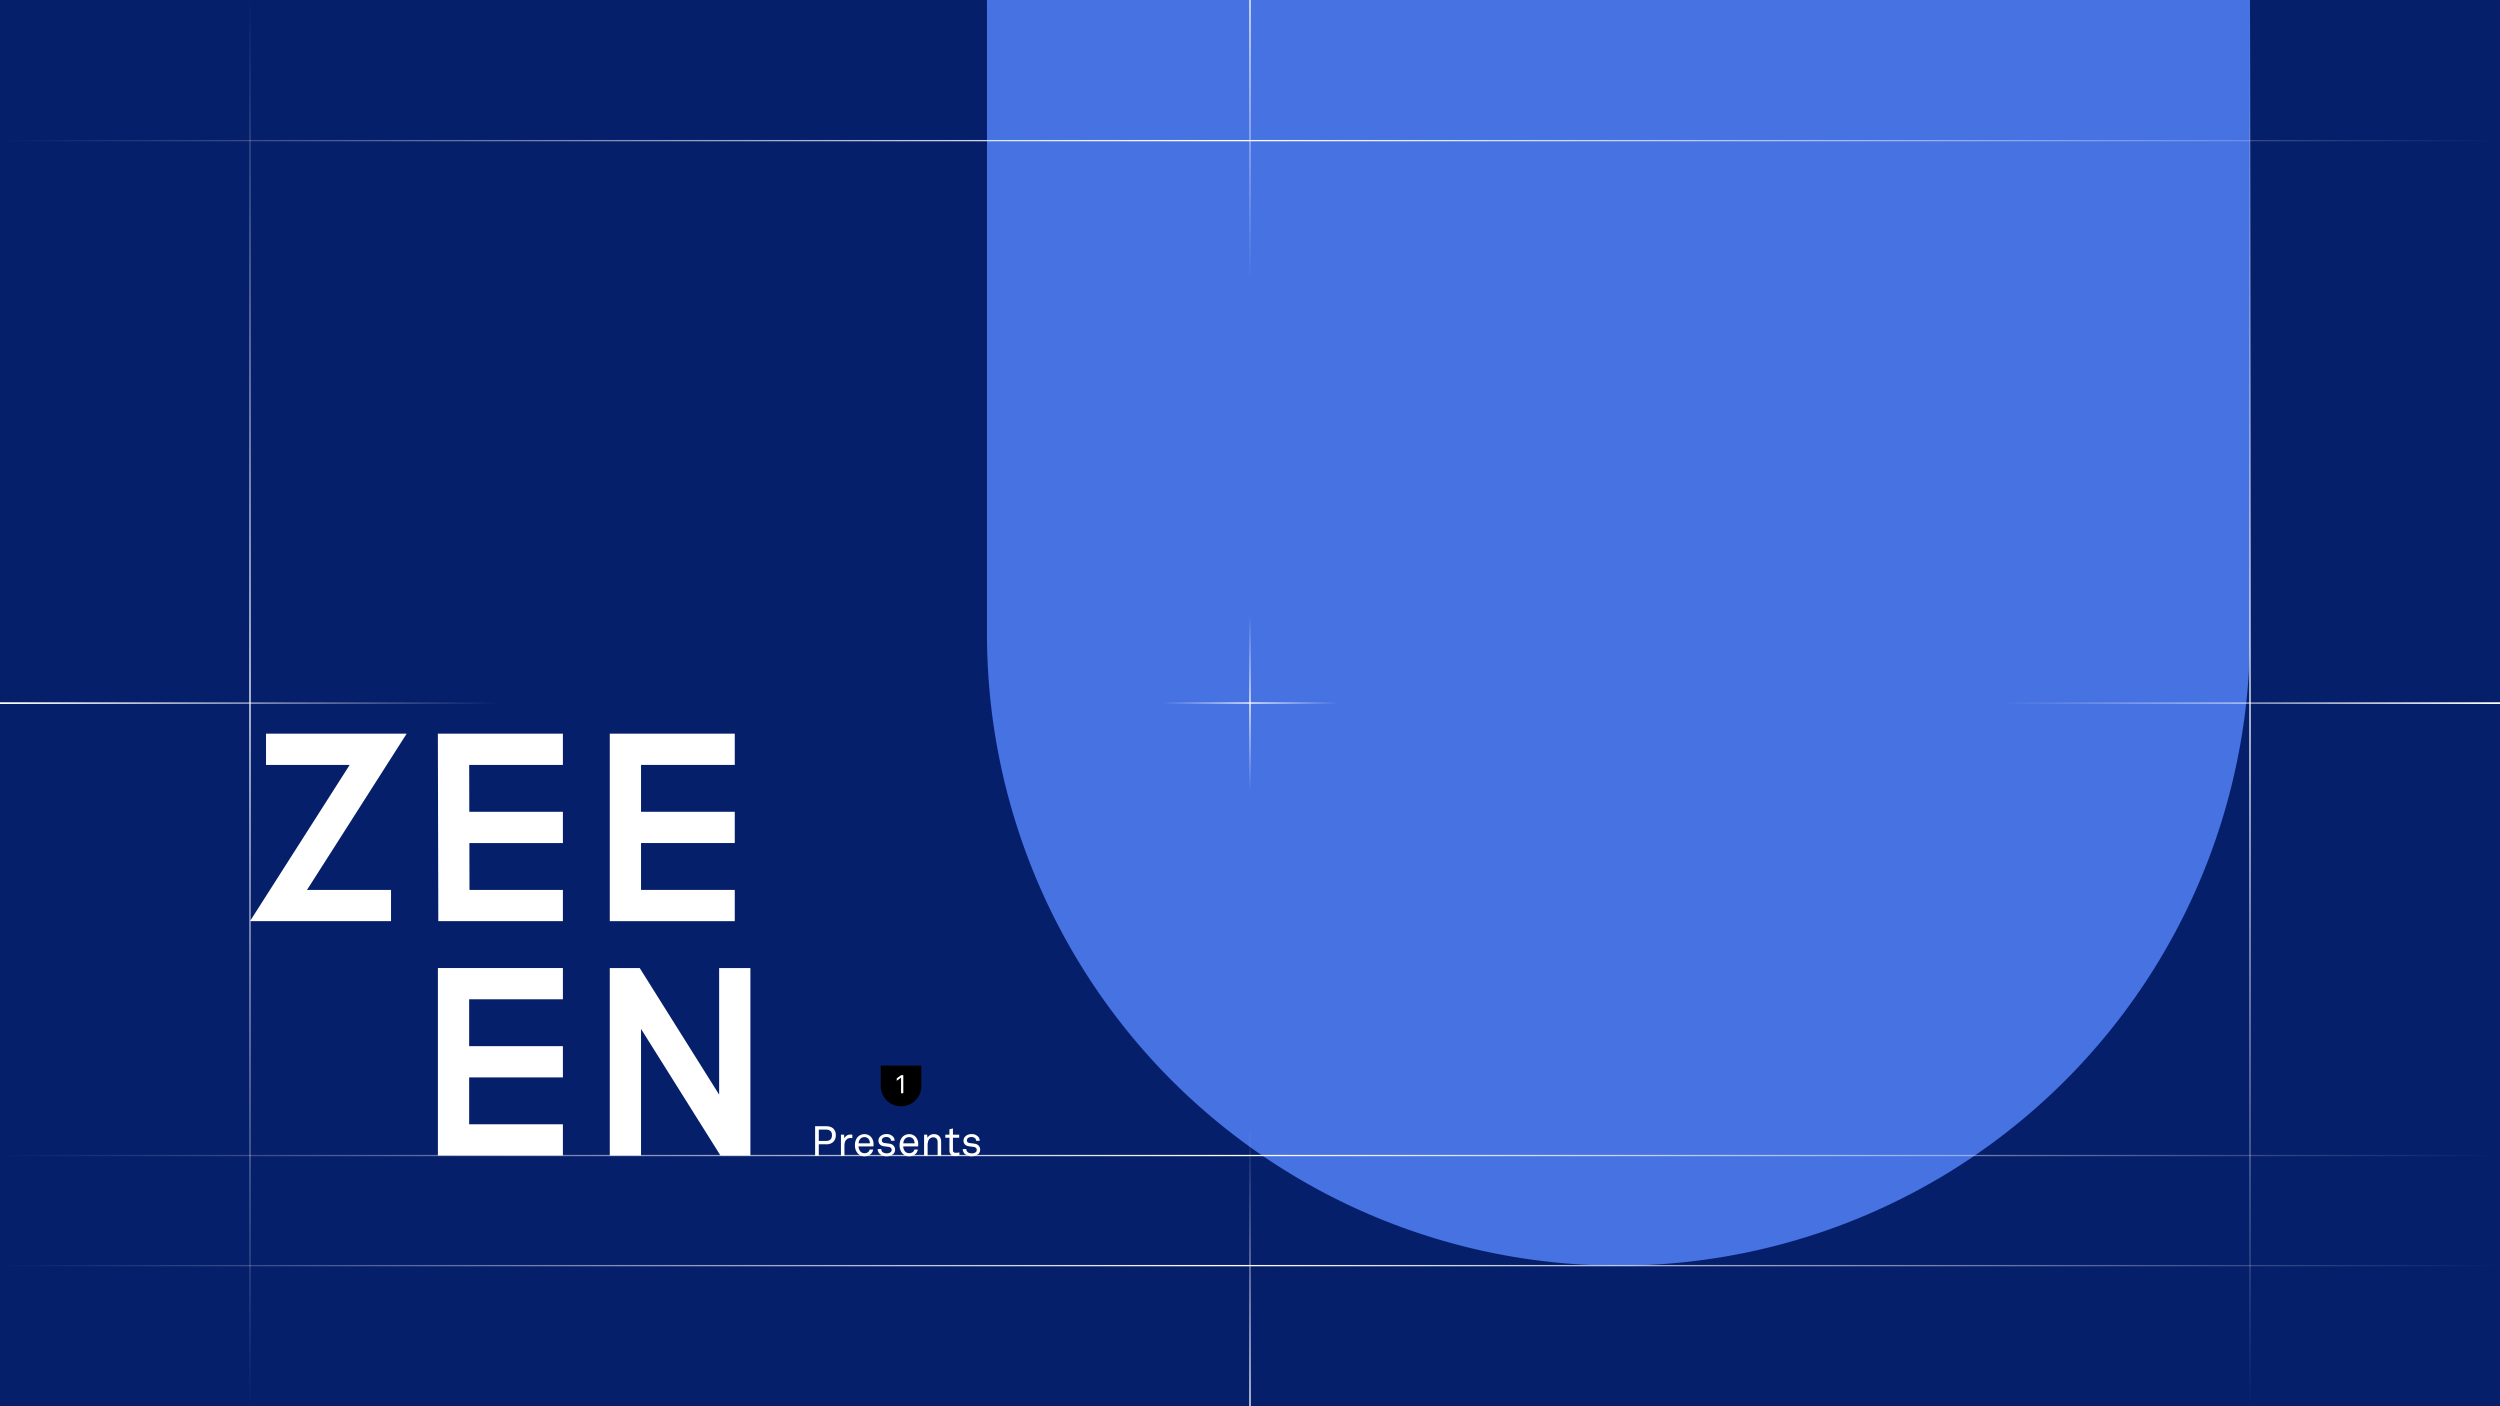 <svg xmlns="http://www.w3.org/2000/svg" xmlns:xlink="http://www.w3.org/1999/xlink" viewBox="0 0 1920 1080"><rect x="0" y="0" width="1920" height="1080" fill="#333333" stroke="none"/><defs><style>.cls-1{fill:#061f6b;}.cls-2{fill:#4672e2;}.cls-3{fill:#fff;}.cls-4{fill:url(#linear-gradient);}.cls-5{fill:url(#linear-gradient-2);}.cls-6{fill:url(#linear-gradient-3);}.cls-7{fill:url(#linear-gradient-4);}.cls-8{fill:url(#linear-gradient-5);}.cls-9{fill:url(#linear-gradient-6);}.cls-10{fill:url(#linear-gradient-7);}.cls-11{fill:url(#linear-gradient-8);}.cls-12{fill:url(#linear-gradient-9);}.cls-13{fill:url(#linear-gradient-10);}.cls-14{fill:url(#linear-gradient-11);}</style><linearGradient id="linear-gradient" x1="192" y1="1080" x2="192" gradientUnits="userSpaceOnUse"><stop offset="0" stop-color="#fff" stop-opacity="0"/><stop offset="0.51" stop-color="#fff"/><stop offset="1" stop-color="#fff" stop-opacity="0"/></linearGradient><linearGradient id="linear-gradient-2" x1="11286.43" y1="14291.57" x2="12366.43" y2="14291.57" gradientTransform="translate(16019.57 -11286.43) rotate(90)" xlink:href="#linear-gradient"/><linearGradient id="linear-gradient-3" x1="16650.42" y1="16043.57" x2="18570.42" y2="16043.57" gradientTransform="translate(18570.43 17015.57) rotate(180)" xlink:href="#linear-gradient"/><linearGradient id="linear-gradient-4" x1="16650.42" y1="16907.57" x2="18570.42" y2="16907.57" gradientTransform="translate(18570.43 17015.57) rotate(180)" xlink:href="#linear-gradient"/><linearGradient id="linear-gradient-5" x1="16650.42" y1="16128.12" x2="18570.42" y2="16128.12" gradientTransform="translate(18570.43 17015.57) rotate(180)" xlink:href="#linear-gradient"/><linearGradient id="linear-gradient-6" x1="21120" y1="216" x2="21120" gradientTransform="matrix(-1, 0, 0, 1, 22080, 0)" gradientUnits="userSpaceOnUse"><stop offset="0" stop-color="#fff" stop-opacity="0"/><stop offset="1" stop-color="#fff"/></linearGradient><linearGradient id="linear-gradient-7" x1="960" y1="3119.22" x2="960" y2="2903.23" gradientTransform="matrix(1, 0, 0, -1, 0, 3983.22)" xlink:href="#linear-gradient-6"/><linearGradient id="linear-gradient-8" x1="12216" y1="11220" x2="12216" y2="10836" gradientTransform="matrix(0, -1, -1, 0, 12756, 12756)" xlink:href="#linear-gradient-6"/><linearGradient id="linear-gradient-9" x1="9864" y1="-8131.02" x2="9864" y2="-8515.03" gradientTransform="matrix(0, 1, 1, 0, 8515.03, -9324)" xlink:href="#linear-gradient-6"/><linearGradient id="linear-gradient-10" x1="-2617.27" y1="14123.66" x2="-2481.88" y2="14123.66" gradientTransform="translate(3509.58 -13583.74)" xlink:href="#linear-gradient"/><linearGradient id="linear-gradient-11" x1="6286.73" y1="25379.66" x2="6422.12" y2="25379.66" gradientTransform="translate(26339.66 -5814.51) rotate(90)" xlink:href="#linear-gradient"/></defs><g id="Background"><rect class="cls-1" y="0.07" width="1920" height="1080"/></g><g id="Layer_2" data-name="Layer 2"><path class="cls-2" d="M758,0h970a0,0,0,0,1,0,0V487a485,485,0,0,1-485,485h0A485,485,0,0,1,758,487V0A0,0,0,0,1,758,0Z"/><path class="cls-3" d="M640,876.94a7.64,7.64,0,0,1-5.57,1.88h-5.6v8.8H626V864.94h8.42c2.65,0,4.54.73,5.76,2a7,7,0,0,1,1.72,4.8A7.06,7.06,0,0,1,640,876.94Zm-5.67-9.41h-5.5v8.7h5.53c3,0,4.58-1.41,4.58-4.45C639,868.9,637.17,867.53,634.35,867.53Z"/><path class="cls-3" d="M653.07,874a4.47,4.47,0,0,0-3.07,1.28c-1.31,1.25-1.47,3.49-1.47,5.18v7.2h-2.69V871.43h2.4l.22,2.85a5,5,0,0,1,4.84-2.94,9.29,9.29,0,0,1,1.28.09v2.66A7.7,7.7,0,0,0,653.07,874Z"/><path class="cls-3" d="M670.83,880.42H659.38a6,6,0,0,0,1.56,4.07,4.09,4.09,0,0,0,3,1.15,4,4,0,0,0,3-1.06,3.4,3.4,0,0,0,1-1.76h2.65a5.93,5.93,0,0,1-2.49,4,7.44,7.44,0,0,1-4.13,1.22,6.92,6.92,0,0,1-5.38-2.43,9.19,9.19,0,0,1-2-6,9.83,9.83,0,0,1,1.25-5.18,6.92,6.92,0,0,1,6.11-3.39,6.53,6.53,0,0,1,4.93,2.08,8.31,8.31,0,0,1,2,5.69Zm-3.74-5.63a3.85,3.85,0,0,0-3.2-1.47c-2.95,0-4.39,2.4-4.45,4.77h8.64A5.67,5.67,0,0,0,667.09,874.79Z"/><path class="cls-3" d="M686.16,886.21a8.49,8.49,0,0,1-10.53,0,5.23,5.23,0,0,1-1.57-3.71h2.72A3.18,3.18,0,0,0,678.1,885a5.06,5.06,0,0,0,2.91.74,4.35,4.35,0,0,0,3-.9,2.28,2.28,0,0,0,.8-1.76c0-1.21-.86-2.08-2.52-2.3-.71-.1-2.53-.32-3.65-.48-2.43-.39-4-1.89-4-4.35a4.67,4.67,0,0,1,1.34-3.17,6.61,6.61,0,0,1,4.77-1.79,6.42,6.42,0,0,1,5.15,2,4.63,4.63,0,0,1,1.16,3.11h-2.72a3,3,0,0,0-.93-2,3.79,3.79,0,0,0-2.66-.86,4.2,4.2,0,0,0-1.89.32,2.42,2.42,0,0,0-1.63,2.17c0,1.35.83,1.92,2.18,2.12.89.12,2.17.25,3.9.54a4.61,4.61,0,0,1,2.85,7.77Z"/><path class="cls-3" d="M705.14,880.42H693.68a6,6,0,0,0,1.57,4.07,4.6,4.6,0,0,0,6,.09,3.33,3.33,0,0,0,1-1.76h2.66a6,6,0,0,1-2.5,4,7.44,7.44,0,0,1-4.13,1.22,6.9,6.9,0,0,1-5.37-2.43,9.15,9.15,0,0,1-2-6,9.83,9.83,0,0,1,1.25-5.18,6.94,6.94,0,0,1,6.11-3.39,6.52,6.52,0,0,1,4.93,2.08,8.36,8.36,0,0,1,2,5.69Zm-3.75-5.63a3.85,3.85,0,0,0-3.2-1.47c-2.94,0-4.38,2.4-4.45,4.77h8.64A5.67,5.67,0,0,0,701.39,874.79Z"/><path class="cls-3" d="M720.11,887.62V877.35c0-2.43-1-3.87-3.55-3.87A4,4,0,0,0,713,876a10.73,10.73,0,0,0-.58,4.12v7.52h-2.72V871.43h2.37l.23,2.43a5.48,5.48,0,0,1,4.89-2.84c3.68,0,5.6,2.2,5.6,6v10.65Z"/><path class="cls-3" d="M733.62,887.85c-3.49,0-4.45-2.21-4.45-4.39v-9.69H726v-2.34h3.14V867.3l2.72-.63v4.76h4.8v2.34h-4.8v9.37c0,1.57.67,2.21,2.17,2.21a19.82,19.82,0,0,0,2.79-.29v2.34A11.82,11.82,0,0,1,733.62,887.85Z"/><path class="cls-3" d="M751.5,886.21a8.47,8.47,0,0,1-10.52,0,5.19,5.19,0,0,1-1.57-3.71h2.72a3.14,3.14,0,0,0,1.31,2.53,5.1,5.1,0,0,0,2.91.74,4.37,4.37,0,0,0,3-.9,2.28,2.28,0,0,0,.8-1.76c0-1.21-.87-2.08-2.53-2.3-.7-.1-2.53-.32-3.65-.48-2.43-.39-4-1.89-4-4.35a4.63,4.63,0,0,1,1.35-3.17A6.58,6.58,0,0,1,746.1,871a6.45,6.45,0,0,1,5.15,2,4.67,4.67,0,0,1,1.15,3.11h-2.72a2.94,2.94,0,0,0-.93-2,3.78,3.78,0,0,0-2.65-.86,4.2,4.2,0,0,0-1.89.32,2.41,2.41,0,0,0-1.63,2.17c0,1.35.83,1.92,2.17,2.12.9.12,2.18.25,3.91.54a4.61,4.61,0,0,1,2.84,7.77Z"/></g><g id="Guids_and_Grids" data-name="Guids and Grids"><rect class="cls-4" x="191.5" width="1" height="1080"/><path d="M692,849.64h0A15.6,15.6,0,0,1,676.4,834v-15.6h31.2V834A15.6,15.6,0,0,1,692,849.64Z"/><path class="cls-3" d="M692,839.64v-12l-3.3,2.42v-1.9l3.4-2.46h1.64v13.9Z"/><rect class="cls-5" x="1727.5" width="1" height="1080"/><rect class="cls-6" y="971.5" width="1920" height="1"/><rect class="cls-7" y="107.5" width="1920" height="1"/><rect class="cls-8" y="886.95" width="1920" height="1"/><polygon class="cls-3" points="204.31 563.45 204.31 587.45 268.55 587.45 192 707.45 300.31 707.45 300.31 683.45 235.78 683.45 312.32 563.45 204.31 563.45"/><polygon class="cls-3" points="336.62 707.45 432.31 707.45 432.31 683.45 360.56 683.45 360.48 647.45 432.31 647.45 432.31 623.45 360.42 623.45 360.33 587.45 432.31 587.45 432.31 563.45 336.28 563.45 336.62 707.45"/><polygon class="cls-3" points="564.3 683.45 492.31 683.45 492.31 647.45 564.3 647.45 564.3 623.45 492.31 623.45 492.31 587.45 564.3 587.45 564.3 563.45 468.31 563.45 468.31 707.45 564.3 707.45 564.3 683.45"/><polygon class="cls-3" points="336.31 887.45 432.31 887.45 432.31 863.45 360.31 863.45 360.31 827.45 432.31 827.45 432.31 803.45 360.31 803.45 360.31 767.45 432.31 767.45 432.31 743.45 336.31 743.45 336.31 887.45"/><polygon class="cls-3" points="552.3 743.45 552.3 840.68 491.3 743.45 468.31 743.45 468.31 887.45 492.31 887.45 492.31 790.21 553.32 887.45 576.3 887.45 576.3 743.45 552.3 743.45"/><rect class="cls-9" x="959.5" width="1" height="216"/><rect class="cls-10" x="959.5" y="864" width="1" height="216"/><rect class="cls-11" x="1536" y="539.34" width="384" height="1.33"/><rect class="cls-12" y="539.34" width="384" height="1.33"/><rect class="cls-13" x="892.31" y="539.42" width="135.39" height="1"/><rect class="cls-14" x="959.5" y="472.23" width="1" height="135.39"/></g></svg>